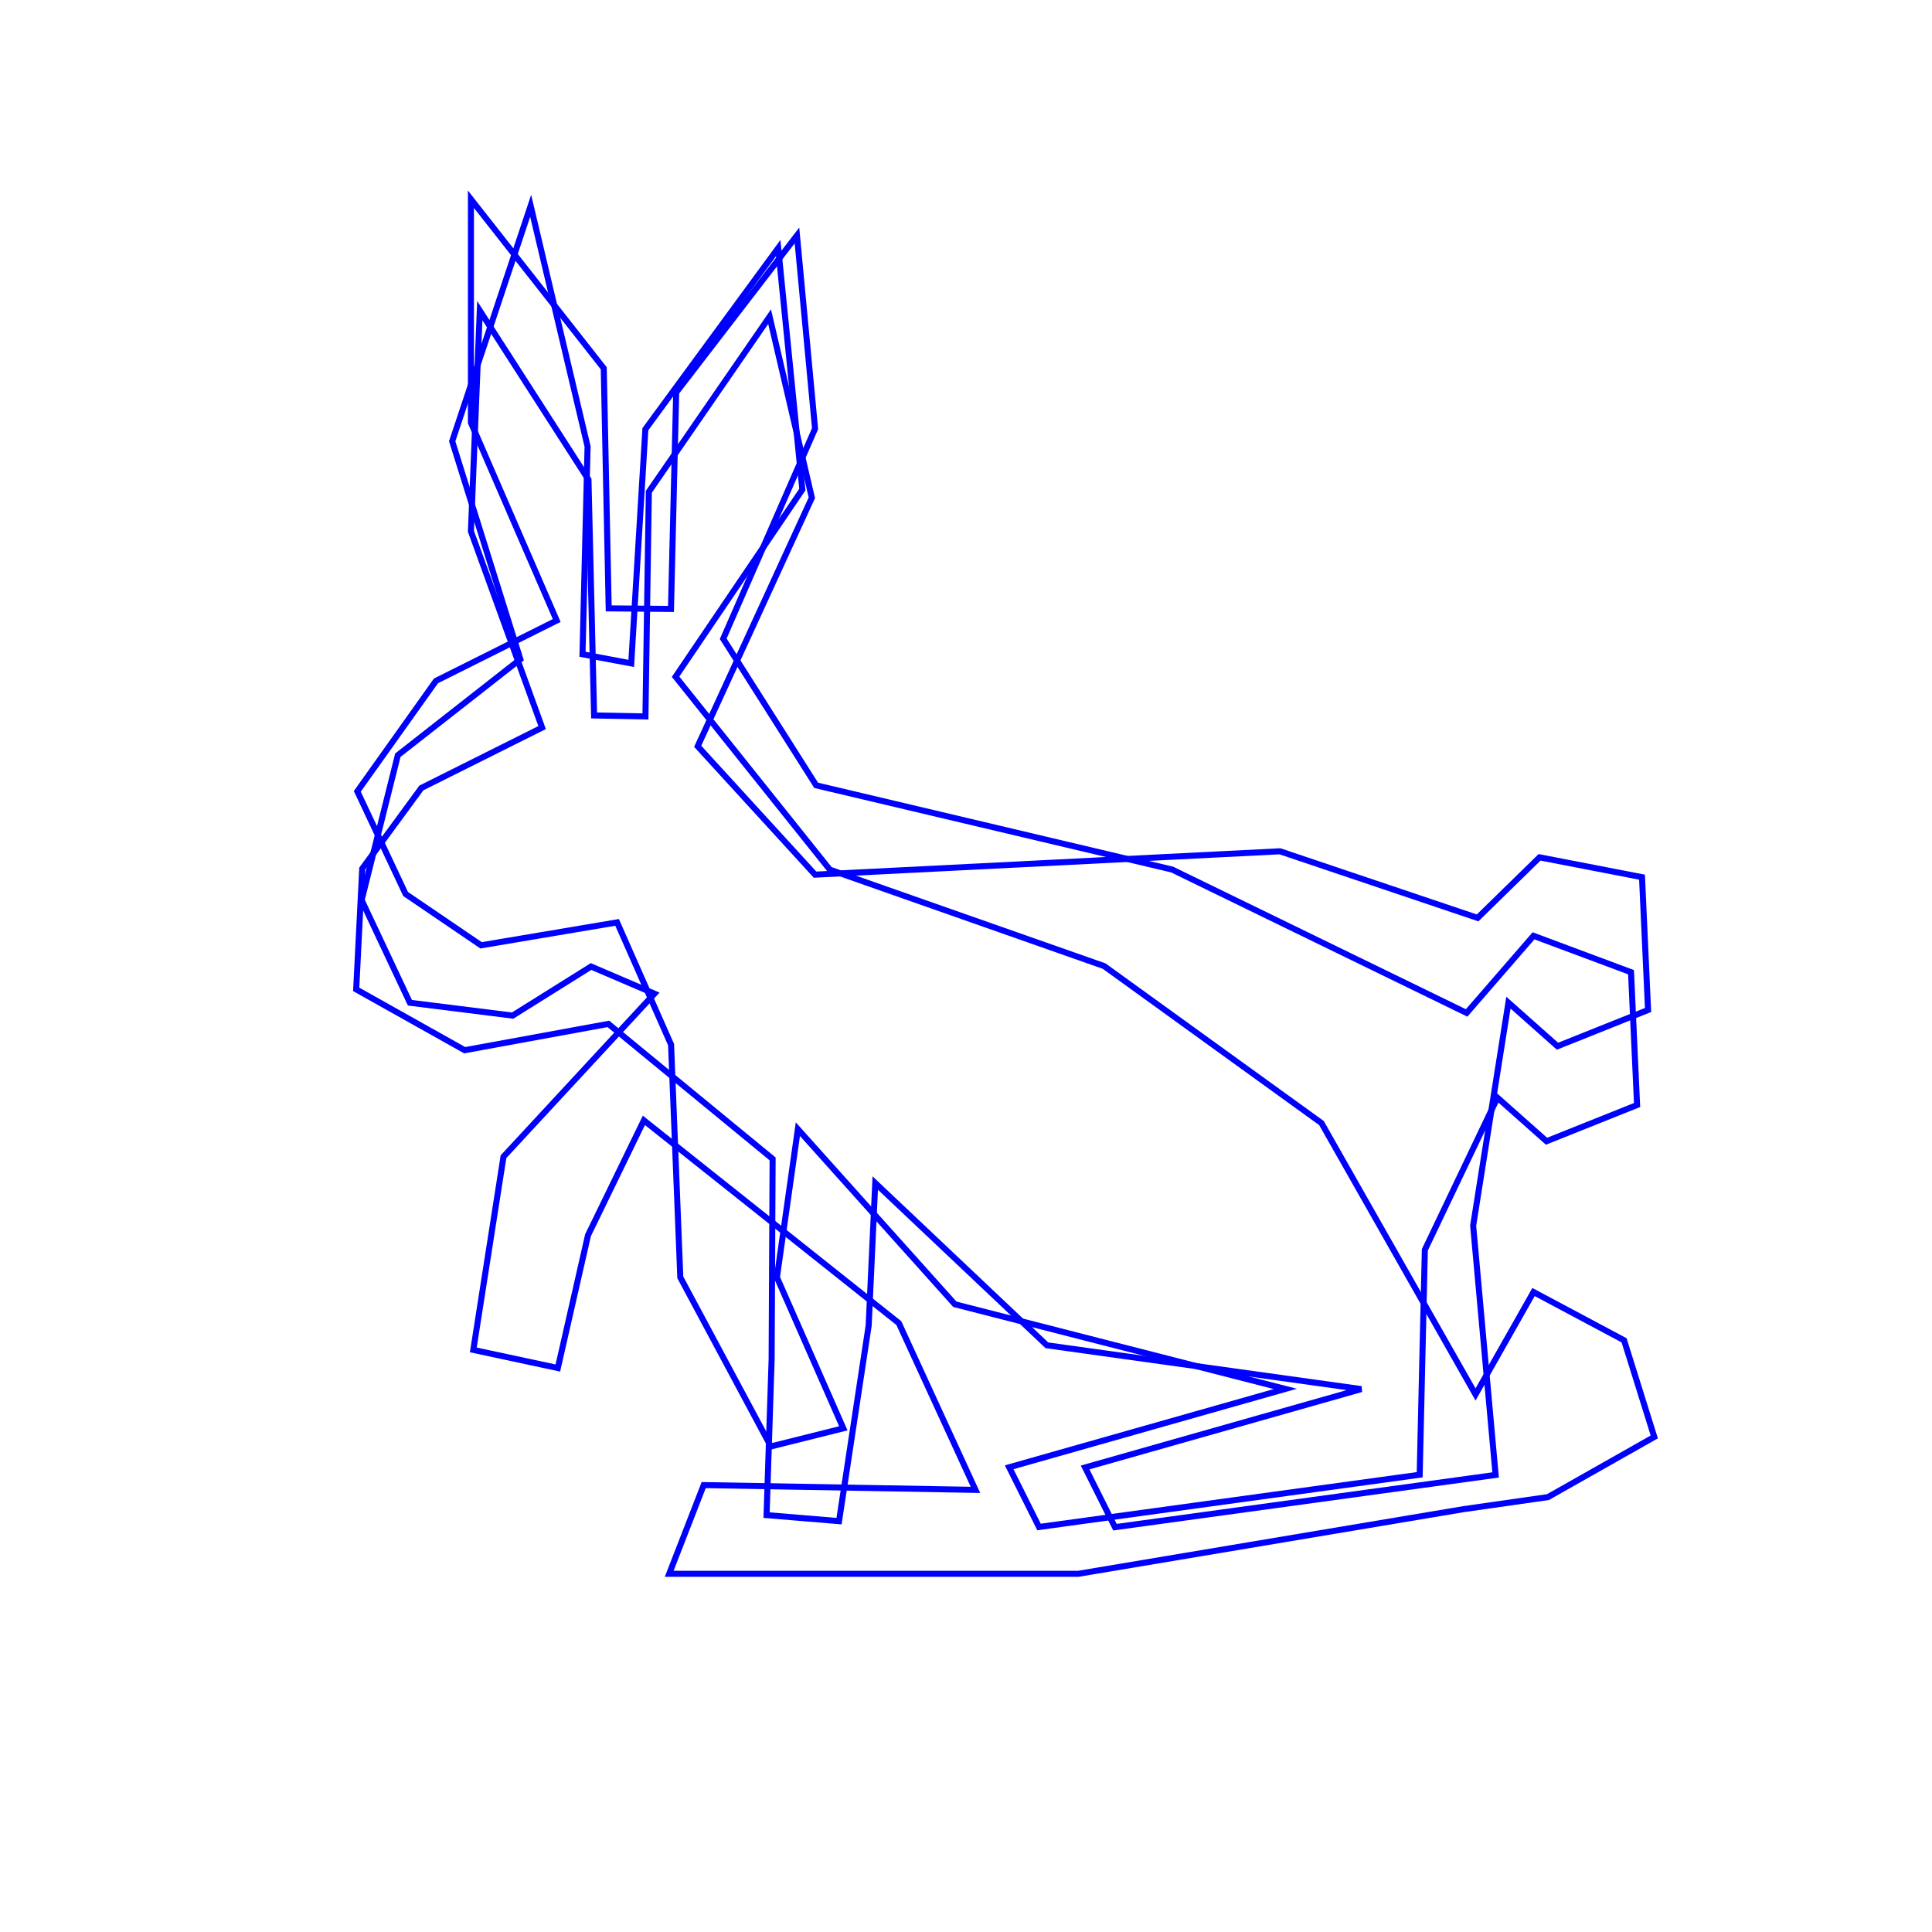 <?xml version="1.0" encoding="UTF-8"?>
<!DOCTYPE svg PUBLIC "-//W3C//DTD SVG 1.1//EN" "http://www.w3.org/Graphics/SVG/1.1/DTD/svg11.dtd">
<svg version="1.1" xmlns="http://www.w3.org/2000/svg" xmlns:xlink="http://www.w3.org/1999/xlink" x="0px" y="0px" width="320" height="320" viewBox="0, 0, 320, 320">
  <g id="Layer 6">
    <path d="M59.895,149.086 L65.895,125.086 L86.185,109.188 L74.895,73.086 L87.895,34.086 L97.321,73.949 L96.48,108.366 L104.554,109.88 L106.895,71.086 L128.895,41.086 L132.895,81.086 L111.895,112.086 L137.445,144.041 L182.875,160.012 L218.875,186.012 L244.395,230.965 L254,214 L269,222 L274,238 L256.395,247.965 L242.395,249.965 L178.598,260.672 L110.84,260.672 L116.554,245.977 L161.567,246.77 L148.874,219.146 L106.646,185.567 L97.395,204.586 L92.395,226.586 L78.395,223.586 L83.395,191.586 L108.395,164.586 L97.895,160.086 L84.903,168.215 L67.895,166.086 L59.895,149.086 z" fill-opacity="0" stroke="#0000FF" stroke-width="1"/>
  </g>
  <g id="Layer 1">
    <path d="M59.18,131.074 L72.209,112.775 L92.209,102.775 L78,70 L78,33 L100,61 L100.82,100.767 L111.134,100.858 L112,65 L132,39 L135,71 L119.787,105.803 L135.18,130.074 L194.151,144.027 L242.918,167.774 L254,155 L270.15,161.027 L271.15,183.027 L256.151,189.027 L248.024,181.81 L236,207 L235.144,244.263 L172.095,252.917 L167.151,243.027 L212.892,230.047 L158.151,216.027 L132.151,187.027 L128.68,211.574 L139.68,236.574 L127.68,239.574 L112.68,211.574 L111.15,173.027 L102.209,152.775 L79.68,156.574 L67.18,148.074 L59.18,131.074 z" fill-opacity="0" stroke="#0000FF" stroke-width="1"/>
  </g>
  <g id="Layer 0">
    <path d="M59.997,143.87 L69.79,130.51 L89.79,120.51 L78,88 L79.469,51.449 L97.469,79.449 L98.401,118.502 L106.905,118.664 L107.469,81.449 L127.469,52.449 L134.469,82.449 L115.558,123.609 L134.997,144.87 L212,141 L244.737,152.033 L255,142 L271.969,145.286 L272.969,167.286 L257.969,173.286 L249.843,166.069 L244,203 L247.721,244.295 L184.673,252.949 L179.728,243.059 L225.469,230.079 L173.397,222.823 L144.969,195.949 L143.877,219.571 L138.969,251.949 L126.969,250.949 L127.806,225.134 L127.969,191.949 L100.762,169.589 L76.969,173.949 L58.997,163.87 L59.997,143.87 z" fill-opacity="0" stroke="#0000FF" stroke-width="1"/>
  </g>
  <defs/>
</svg>
